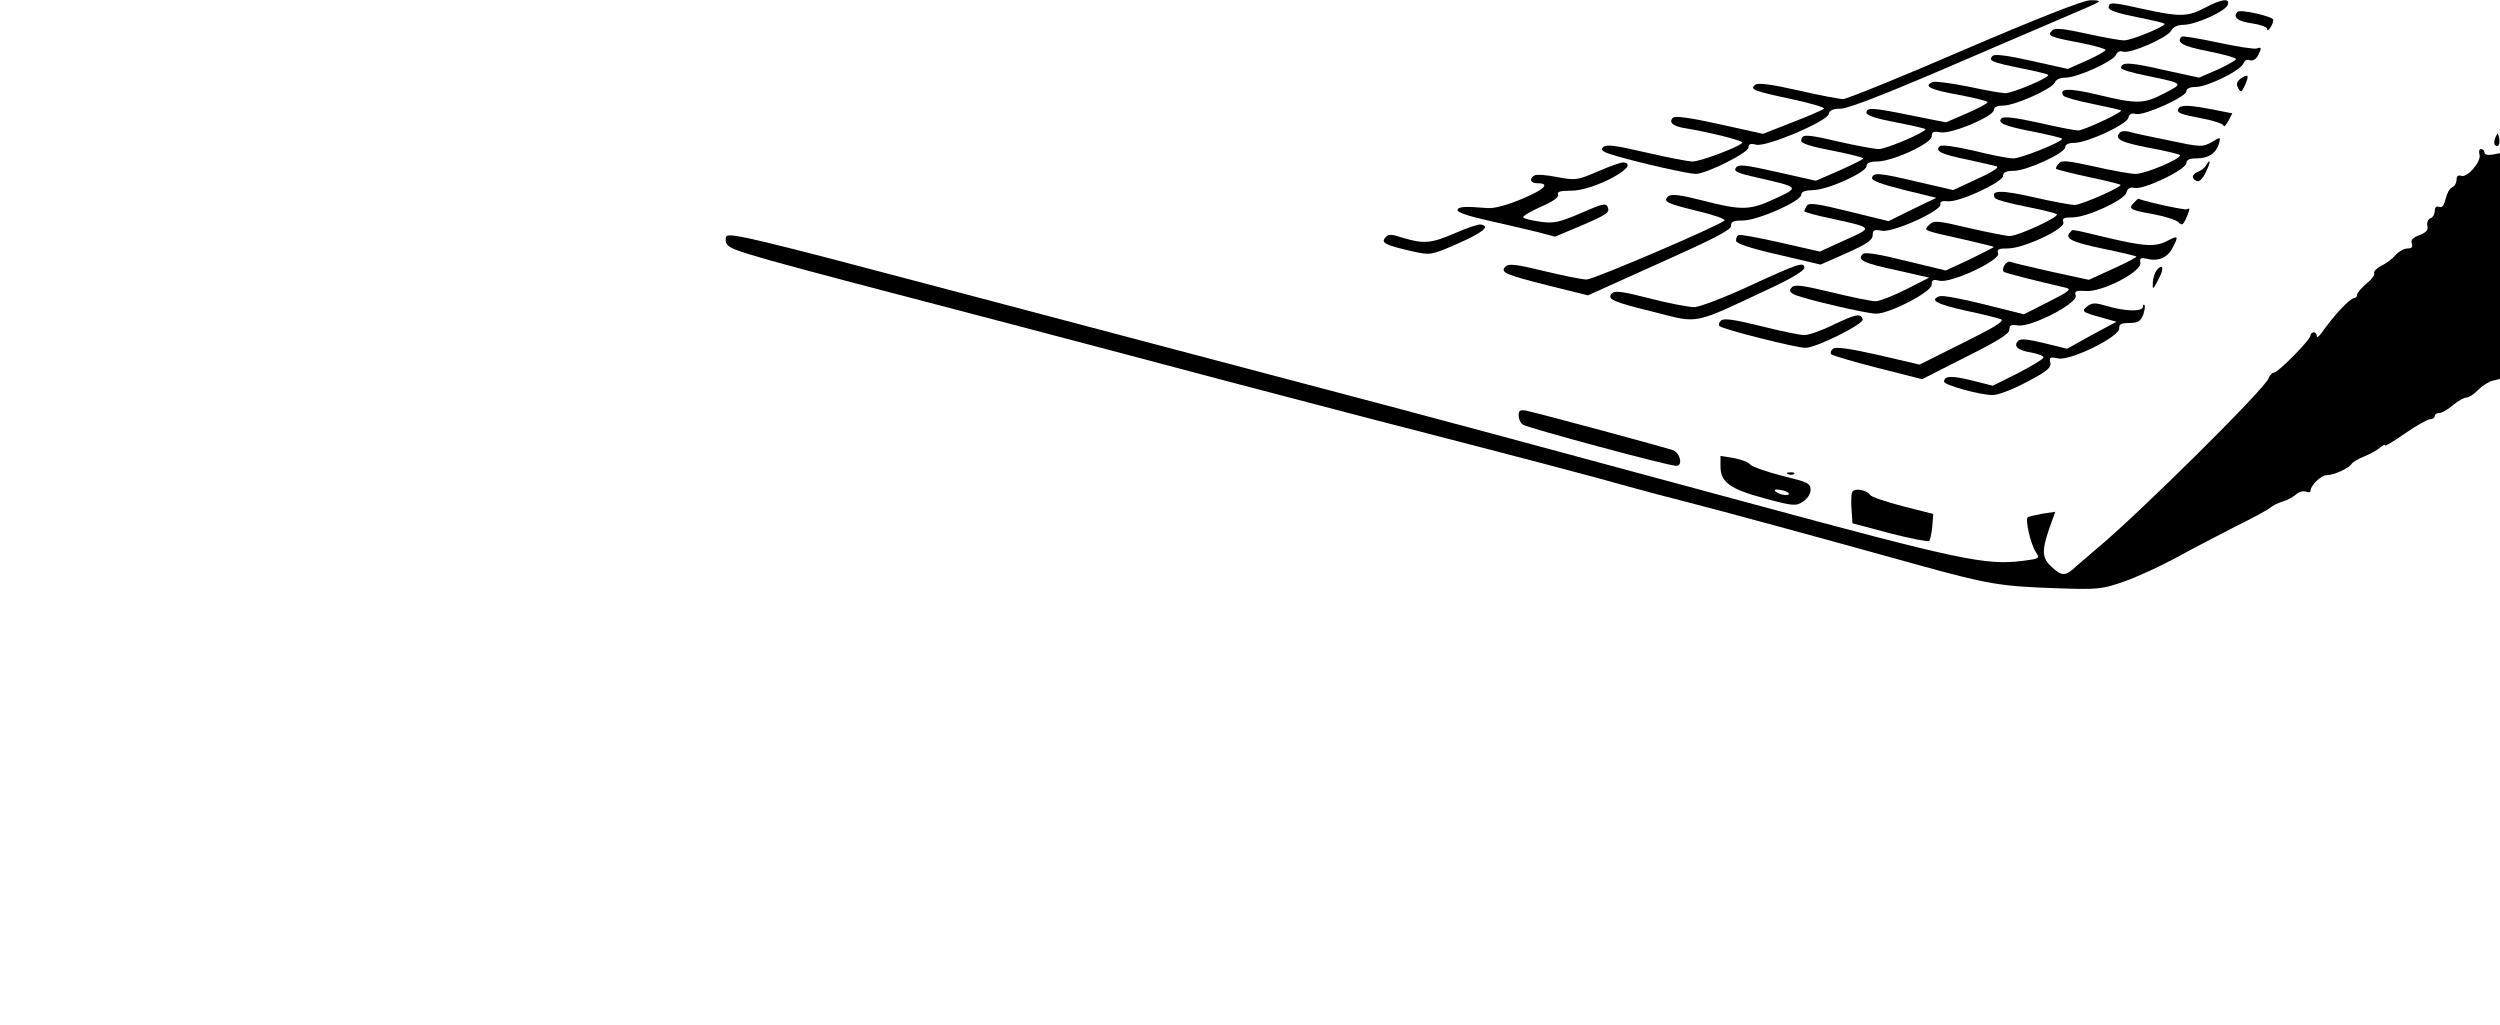 <?xml version="1.0" standalone="no"?>
<!DOCTYPE svg PUBLIC "-//W3C//DTD SVG 20010904//EN"
 "http://www.w3.org/TR/2001/REC-SVG-20010904/DTD/svg10.dtd">
<svg version="1.0" xmlns="http://www.w3.org/2000/svg"
 width="805pt" height="330pt" viewBox="0 0 805 330"
 preserveAspectRatio="xMidYMid meet">

<g transform="translate(0,330) scale(0.1,-0.1)"
fill="#000000" stroke="none">
<path d="M6325 3140 c-203 -88 -379 -159 -390 -159 -11 0 -76 12 -145 28 -88
20 -129 25 -138 18 -19 -15 -6 -20 121 -47 59 -13 104 -26 100 -30 -4 -4 -50
-24 -102 -44 l-94 -37 -140 31 c-90 20 -143 28 -150 21 -15 -15 0 -28 40 -34
73 -12 183 -39 183 -46 0 -10 -133 -61 -160 -61 -14 0 -81 13 -150 29 -99 23
-128 27 -138 17 -10 -10 -1 -16 45 -29 79 -23 230 -57 253 -57 34 0 170 68
170 85 0 11 6 14 25 9 32 -8 226 74 233 98 3 13 14 18 39 18 22 0 136 44 316
121 155 67 333 143 396 170 62 26 116 50 119 53 3 4 -10 6 -29 5 -21 0 -178
-62 -404 -159z"/>
<path d="M7100 3275 c-55 -29 -80 -30 -194 -5 -107 24 -116 24 -116 6 0 -9 29
-19 90 -31 50 -10 90 -19 90 -22 0 -9 -107 -53 -130 -53 -14 0 -69 10 -123 22
-74 16 -100 19 -109 10 -17 -17 -9 -21 86 -39 47 -9 86 -20 86 -24 0 -3 -27
-19 -61 -34 l-61 -27 -116 26 c-76 17 -119 23 -126 16 -15 -15 -4 -20 88 -39
47 -9 88 -19 91 -22 7 -8 -114 -59 -138 -59 -10 0 -63 9 -118 21 -55 11 -107
18 -115 15 -33 -13 -8 -25 81 -41 52 -10 95 -20 95 -24 0 -4 -30 -20 -67 -36
l-67 -29 -110 22 c-128 26 -146 27 -146 9 0 -9 32 -19 95 -31 52 -10 95 -20
95 -22 0 -10 -127 -64 -150 -64 -14 0 -72 11 -130 24 -106 25 -120 25 -120 2
0 -8 36 -19 100 -31 55 -11 100 -22 100 -25 0 -3 -35 -20 -77 -39 l-76 -33
-124 28 c-106 24 -126 26 -134 13 -7 -11 7 -17 74 -32 132 -30 132 -30 52 -67
-82 -38 -106 -38 -235 -5 -70 18 -98 21 -108 13 -19 -17 -6 -23 96 -48 51 -12
90 -26 85 -30 -18 -17 -422 -190 -444 -190 -13 0 -75 12 -136 27 -90 22 -115
25 -125 15 -19 -19 -2 -26 140 -62 l125 -31 231 104 c174 78 231 107 230 120
-1 13 7 17 38 17 47 0 188 62 188 83 0 10 12 14 38 15 46 0 172 57 172 77 0
10 11 15 34 15 49 0 176 58 176 81 0 15 6 17 28 13 34 -7 172 51 172 72 0 9
11 14 30 14 38 0 158 54 166 74 4 10 18 16 35 16 38 0 154 53 162 73 4 10 13
14 22 11 22 -9 143 44 156 67 6 12 21 19 39 19 39 0 135 43 143 64 9 23 -19
20 -73 -9z"/>
<path d="M7205 3262 c-17 -17 1 -31 45 -37 28 -4 50 -12 50 -18 0 -15 20 14
20 29 0 11 -106 35 -115 26z"/>
<path d="M7025 3182 c-19 -19 4 -31 85 -47 50 -10 90 -21 90 -25 0 -4 -27 -19
-59 -34 l-60 -26 -115 25 c-108 25 -136 26 -136 6 0 -5 37 -16 83 -25 120 -25
119 -24 57 -56 -67 -35 -88 -36 -215 -5 -93 22 -126 21 -111 -3 3 -5 46 -17
96 -27 49 -10 90 -19 90 -21 0 -8 -121 -64 -138 -64 -11 0 -68 11 -128 25 -73
16 -112 21 -119 14 -15 -15 9 -25 107 -44 48 -10 88 -19 88 -22 0 -10 -132
-63 -157 -63 -16 0 -73 11 -128 25 -62 14 -104 20 -109 14 -17 -15 5 -26 89
-43 44 -10 87 -19 95 -22 8 -3 -18 -20 -63 -40 l-78 -36 -112 26 c-127 30
-144 31 -149 14 -3 -9 29 -21 101 -39 l106 -26 -77 -37 -77 -38 -127 31 c-100
25 -129 29 -136 19 -4 -7 -8 -15 -8 -18 0 -3 39 -14 88 -24 136 -30 134 -28
43 -69 l-81 -37 -128 29 c-70 16 -130 27 -134 24 -5 -2 -8 -10 -8 -18 0 -9 44
-24 136 -45 l136 -32 84 37 c65 29 84 42 84 58 0 16 5 19 29 14 35 -7 193 64
189 85 -2 9 6 12 24 10 37 -4 178 62 178 82 0 11 10 16 34 16 42 0 166 57 166
76 0 9 11 14 29 14 42 0 168 59 174 80 3 13 11 17 25 13 26 -6 162 55 162 73
0 9 12 14 30 14 38 0 145 53 154 76 3 9 12 14 21 10 8 -3 19 3 25 14 13 25 13
30 -3 24 -8 -3 -64 6 -125 19 -61 13 -114 22 -117 19z"/>
<path d="M7215 3047 c-13 -10 -15 -18 -8 -31 8 -15 11 -14 22 10 14 32 11 38
-14 21z"/>
<path d="M7015 2951 c-8 -14 4 -19 79 -33 36 -7 66 -17 66 -23 1 -5 7 1 15 15
l13 25 -61 12 c-77 15 -104 16 -112 4z"/>
<path d="M6827 2874 c-21 -21 0 -32 93 -50 55 -10 100 -21 100 -24 0 -13 -113
-60 -143 -60 -17 0 -78 11 -134 24 -87 19 -105 21 -114 9 -7 -7 -10 -15 -8
-17 2 -2 49 -14 104 -26 54 -11 101 -23 103 -25 7 -6 -126 -65 -148 -65 -11 0
-71 11 -132 25 -105 24 -140 23 -124 -3 3 -5 47 -17 98 -27 51 -10 96 -21 101
-25 9 -8 -124 -70 -152 -70 -11 0 -71 12 -132 26 -101 24 -113 25 -127 10 -19
-19 -23 -17 111 -47 53 -12 97 -23 97 -24 0 -2 -35 -19 -77 -40 l-78 -36 -128
31 c-88 22 -132 29 -139 22 -19 -19 1 -29 108 -52 l106 -24 -73 -37 c-41 -21
-85 -38 -99 -39 -14 0 -78 13 -143 29 -96 23 -119 26 -128 15 -9 -10 -6 -16
12 -24 38 -15 229 -60 260 -60 44 0 179 70 179 93 0 16 5 18 25 13 37 -9 197
66 189 88 -5 13 1 16 31 16 52 0 187 64 179 84 -5 13 1 16 29 16 47 0 168 56
174 80 4 14 11 18 27 15 28 -7 166 59 166 80 0 10 10 15 33 15 38 0 62 16 72
47 6 23 6 23 -24 5 -29 -16 -35 -16 -138 6 -59 12 -117 24 -128 28 -11 3 -24
2 -28 -2z"/>
<path d="M8035 2857 c-4 -10 -5 -21 -1 -24 10 -10 18 4 13 24 -4 17 -4 17 -12
0z"/>
<path d="M7984 2803 c7 -23 -40 -77 -59 -69 -10 3 -15 -1 -15 -13 0 -10 -6
-21 -14 -24 -8 -3 -17 -20 -21 -37 -5 -21 -11 -30 -21 -26 -9 3 -14 -1 -14
-13 0 -10 -6 -21 -14 -24 -8 -3 -12 -14 -10 -24 4 -13 -3 -21 -25 -30 -22 -8
-29 -16 -25 -27 4 -11 0 -16 -13 -16 -11 0 -28 -9 -39 -21 -10 -12 -31 -28
-47 -35 -15 -8 -25 -19 -22 -24 3 -4 -8 -20 -25 -33 -16 -14 -30 -30 -30 -36
0 -6 -4 -11 -10 -11 -13 0 -67 -58 -103 -110 -9 -13 -17 -19 -17 -12 0 6 -4
12 -10 12 -5 0 -10 -5 -10 -10 0 -14 -105 -120 -118 -120 -6 0 -13 -8 -17 -18
-10 -32 -424 -442 -555 -550 -18 -15 -46 -39 -63 -54 -36 -34 -47 -35 -81 -3
-31 28 -32 51 -7 124 l19 53 -41 -6 c-22 -4 -43 -9 -47 -11 -10 -6 8 -85 25
-112 14 -21 13 -22 -42 -29 -120 -15 -203 3 -883 187 -573 155 -1073 290
-1390 373 -486 128 -983 260 -1215 321 -585 155 -677 177 -686 164 -4 -8 -3
-19 2 -26 19 -22 51 -31 924 -259 267 -70 333 -88 715 -189 135 -35 340 -89
455 -119 470 -121 701 -182 810 -213 50 -14 133 -36 185 -49 95 -24 423 -113
750 -204 221 -61 262 -68 440 -74 137 -5 149 -3 218 21 41 14 115 48 165 75
51 28 137 73 192 101 55 27 107 55 115 62 8 7 26 16 40 20 14 4 33 14 42 22
10 9 24 13 33 10 8 -4 15 -2 15 3 0 17 34 50 52 50 23 0 71 22 80 36 4 6 22
17 40 24 18 7 41 20 51 28 9 8 17 12 17 8 0 -4 29 14 65 39 36 25 72 45 80 45
8 0 15 5 15 10 0 6 6 10 14 10 8 0 28 11 44 25 17 14 36 25 44 25 8 0 25 11
37 24 13 13 34 27 47 30 l24 6 0 364 0 363 -25 -5 c-15 -2 -25 0 -25 7 0 6 -5
11 -11 11 -6 0 -8 -8 -5 -17z"/>
<path d="M5145 2748 c-67 -29 -72 -29 -132 -18 -34 7 -67 9 -72 5 -18 -10 -13
-25 8 -25 44 0 26 -19 -47 -50 -48 -20 -90 -32 -112 -30 -75 6 -93 5 -97 -6
-2 -7 35 -20 94 -33 54 -12 125 -29 159 -37 l61 -16 74 31 c94 40 103 46 96
64 -5 14 -18 11 -86 -19 -70 -30 -87 -34 -131 -28 -28 4 -53 10 -55 14 -3 4
23 19 56 34 40 17 59 31 56 39 -4 10 7 13 42 13 72 -1 228 83 169 91 -7 1 -44
-12 -83 -29z"/>
<path d="M7103 2767 c-4 -8 -16 -16 -25 -20 -21 -8 -23 -23 -4 -30 8 -3 19 8
29 29 16 33 16 47 0 21z"/>
<path d="M6872 2648 c-20 -20 -14 -24 58 -37 39 -7 77 -19 84 -26 11 -12 15
-10 25 11 13 30 14 37 3 30 -6 -3 -120 21 -157 34 -1 0 -6 -5 -13 -12z"/>
<path d="M4687 2550 c-78 -34 -102 -36 -169 -16 -40 13 -48 13 -58 0 -14 -16
2 -24 91 -44 55 -12 57 -12 144 26 81 36 105 56 73 61 -7 2 -44 -11 -81 -27z"/>
<path d="M6667 2553 c-21 -20 1 -32 101 -53 59 -12 109 -24 111 -26 2 -2 -31
-20 -74 -39 l-79 -36 -120 26 c-66 15 -126 29 -133 32 -12 5 -30 -23 -21 -32
4 -4 94 -27 198 -51 22 -5 15 -11 -54 -46 l-79 -40 -128 32 c-71 18 -136 30
-144 26 -33 -12 -10 -25 83 -46 53 -11 105 -24 115 -28 13 -5 -19 -25 -122
-76 l-140 -70 -133 31 c-93 21 -137 27 -146 20 -7 -6 -9 -14 -5 -18 4 -4 72
-24 150 -44 l142 -36 140 71 c104 52 141 75 141 88 0 15 6 18 28 14 43 -6 192
71 186 96 -5 15 0 17 33 15 51 -4 180 62 175 91 -3 15 1 17 20 13 37 -10 67 3
83 34 21 39 19 42 -15 24 -40 -21 -73 -19 -196 10 -122 29 -109 27 -117 18z"/>
<path d="M5635 2380 c-82 -38 -163 -69 -180 -69 -16 0 -81 12 -142 28 -94 24
-114 26 -124 15 -14 -18 5 -26 138 -59 149 -37 116 -44 391 85 50 24 92 49 92
57 0 21 -17 16 -175 -57z"/>
<path d="M6943 2428 c-5 -7 -10 -24 -11 -37 -1 -27 0 -26 22 17 16 31 8 45
-11 20z"/>
<path d="M6723 2315 c-23 -17 -19 -20 42 -37 l50 -14 -80 -43 -79 -44 -73 18
c-53 13 -77 15 -84 8 -17 -17 -3 -31 41 -38 22 -4 40 -11 40 -16 0 -5 -37 -27
-81 -50 l-82 -41 -68 17 c-64 16 -89 15 -89 -4 0 -11 116 -43 156 -43 19 0 65
18 112 43 65 34 78 46 74 62 -4 17 -1 18 25 13 39 -9 199 70 197 97 -1 13 6
17 32 17 28 0 36 5 45 26 5 15 7 29 4 32 -3 3 -5 0 -5 -6 0 -16 -57 -15 -113
2 -38 11 -49 12 -64 1z"/>
<path d="M5905 2255 c-38 -19 -81 -34 -95 -34 -14 0 -77 13 -140 29 -85 21
-118 26 -128 18 -7 -6 -9 -14 -5 -18 12 -11 246 -70 277 -70 34 0 189 77 184
92 -7 20 -21 17 -93 -17z"/>
<path d="M4890 1962 c0 -11 6 -24 13 -29 12 -10 472 -134 495 -133 21 0 13 40
-10 50 -21 8 -424 117 -475 128 -18 3 -23 0 -23 -16z"/>
<path d="M5540 1798 c0 -51 31 -73 143 -103 92 -25 100 -25 123 -10 14 9 24
25 24 38 0 21 -10 25 -92 45 -50 13 -96 29 -102 36 -6 8 -30 17 -53 21 l-43 7
0 -34z m220 -88 c0 -10 -38 -1 -45 10 -2 4 7 5 20 2 14 -2 25 -8 25 -12z"/>
<path d="M5758 1773 c7 -3 16 -2 19 1 4 3 -2 6 -13 5 -11 0 -14 -3 -6 -6z"/>
<path d="M5964 1715 c-3 -7 -4 -32 -2 -56 l3 -44 120 -32 c66 -17 123 -28 127
-25 3 4 8 25 10 47 l3 40 -98 25 c-54 14 -101 30 -105 36 -11 17 -53 24 -58 9z"/>
</g>
</svg>
